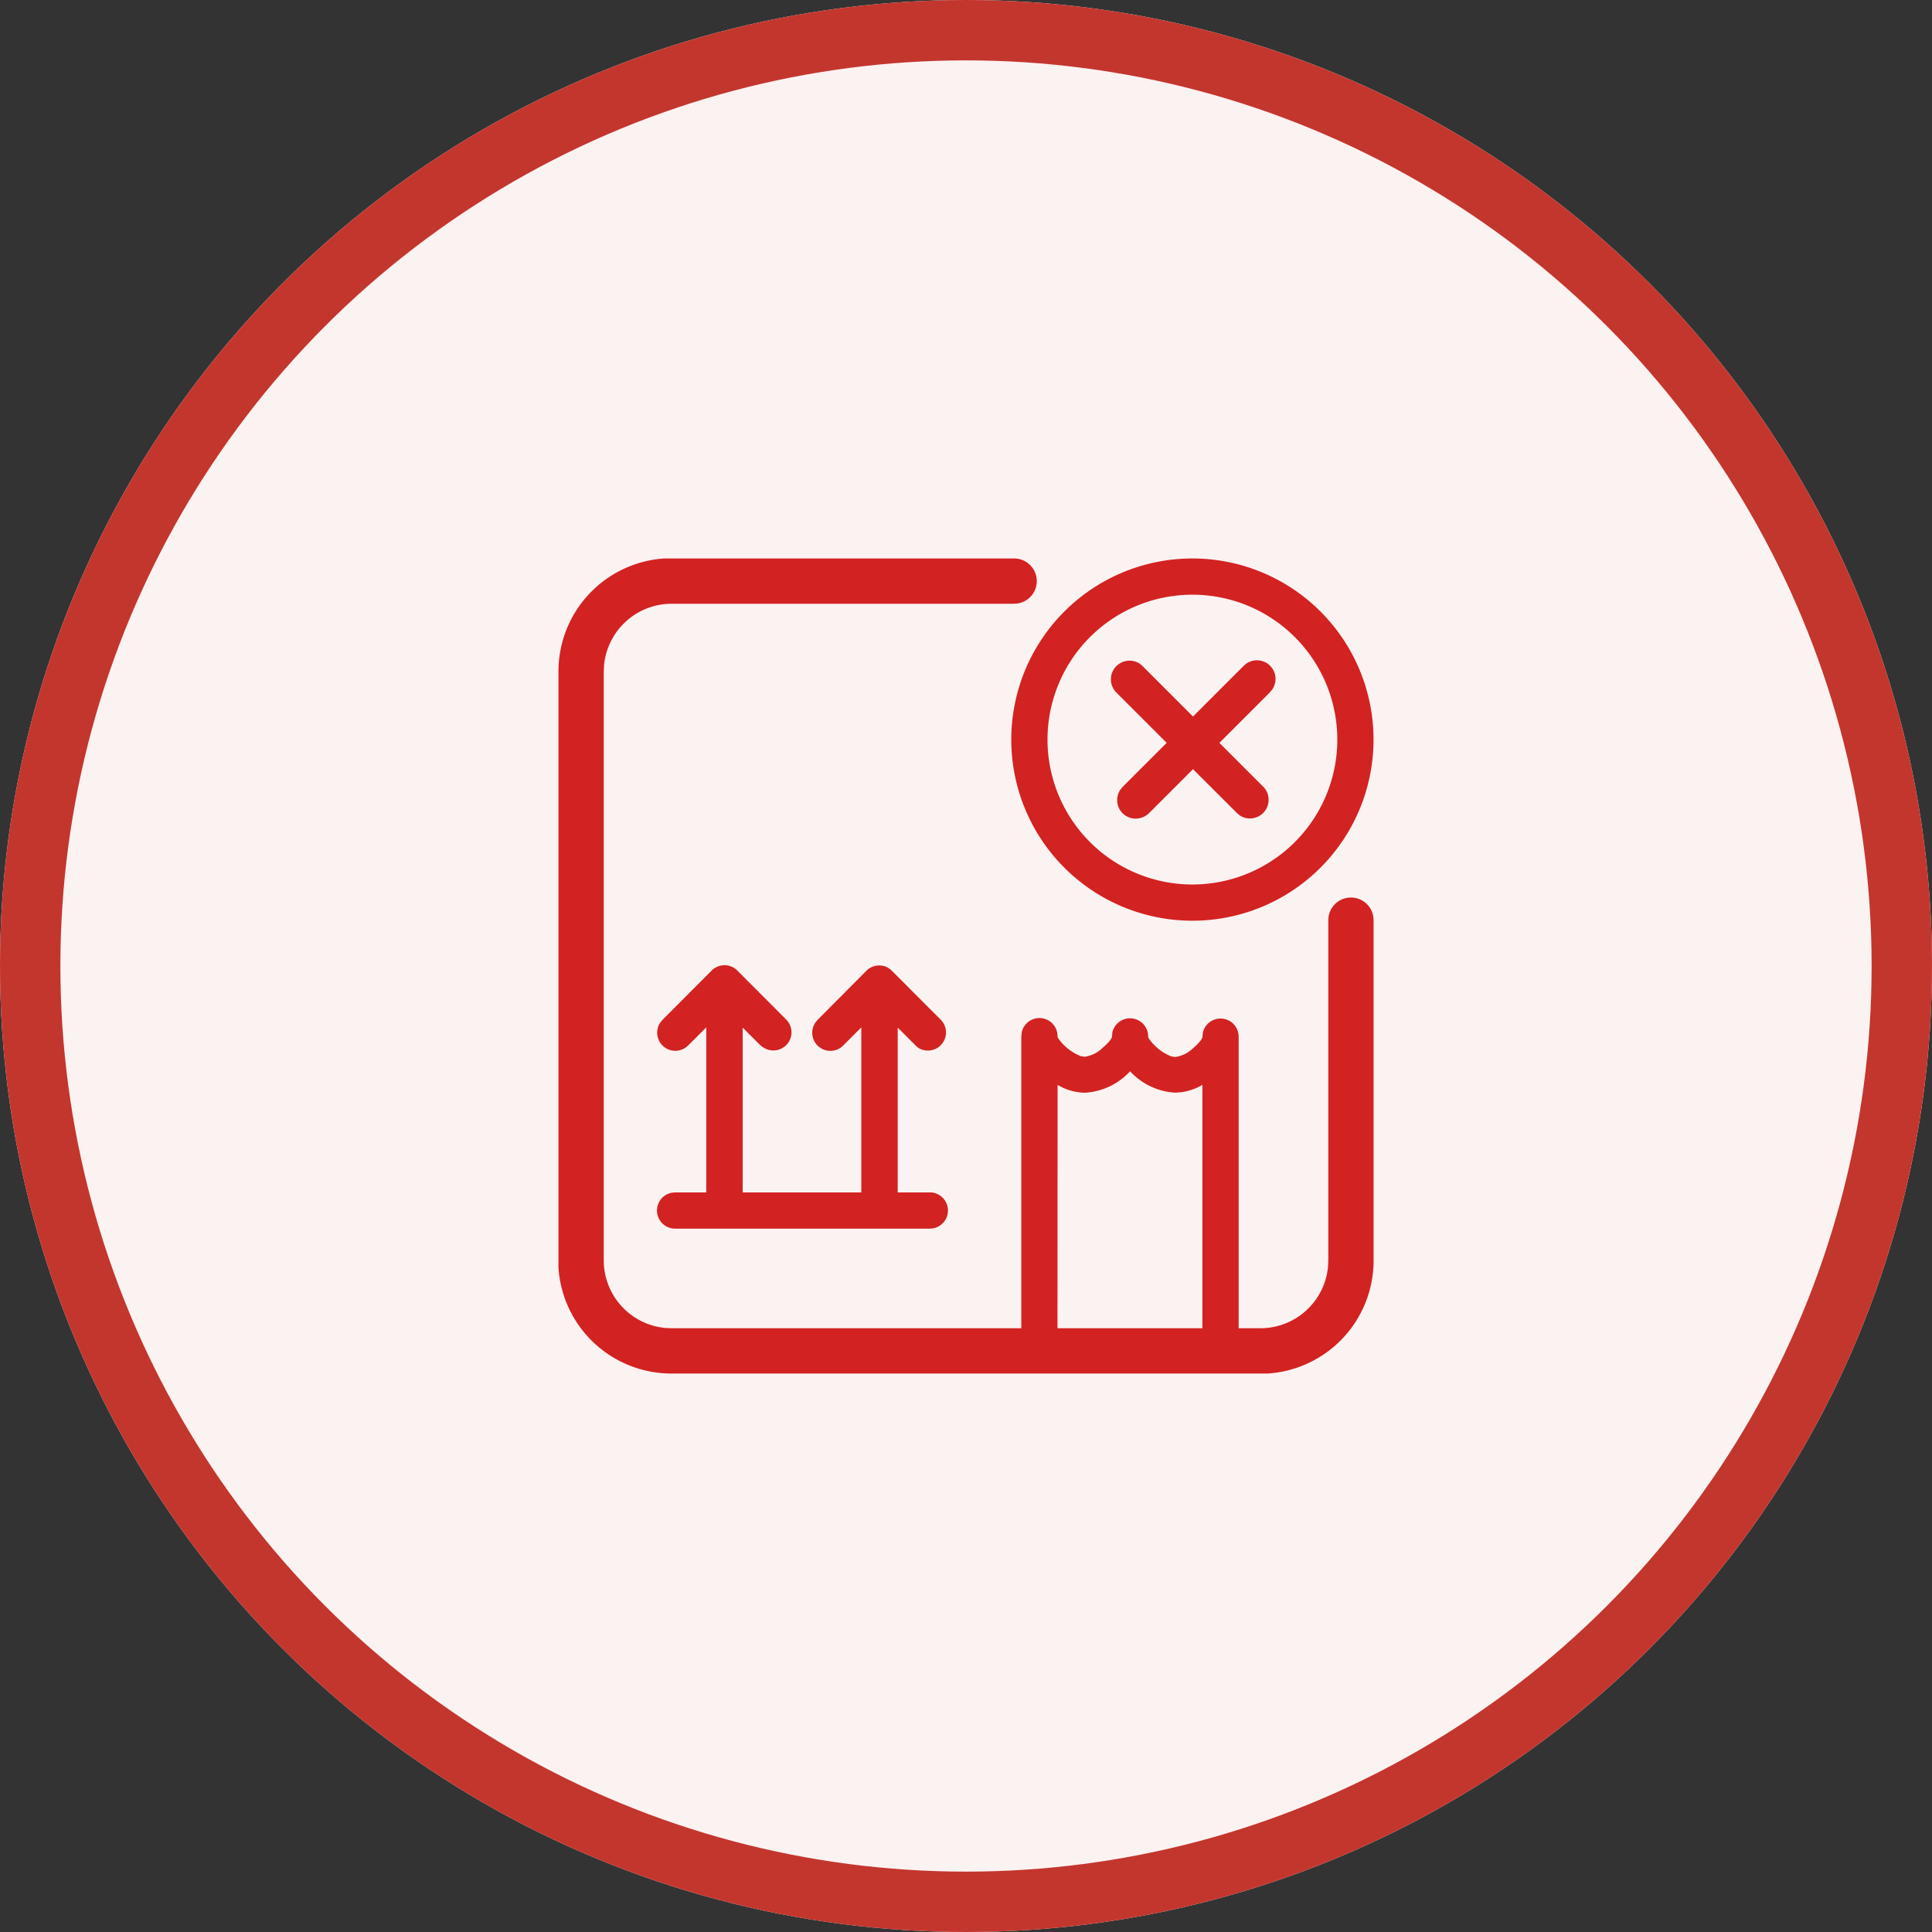 <svg xmlns="http://www.w3.org/2000/svg" width="32" height="32" viewBox="0 0 32 32"><rect x="0" y="0" width="32" height="32" fill="#333333" stroke="none"/><g transform="translate(-146 -926)"><g transform="translate(146 926)" fill="#fbf2f2" stroke="#c3362e" stroke-width="1"><circle cx="16" cy="16" r="16" stroke="none"/><circle cx="16" cy="16" r="15.5" fill="none"/></g><g transform="translate(153 933)"><path d="M1.875,13.5A1.875,1.875,0,0,1,0,11.748l0-.124V1.875A1.875,1.875,0,0,1,1.752,0l.124,0H7.547a.375.375,0,0,1,.067.744L7.547.75H1.875A1.125,1.125,0,0,0,.755,1.766L.75,1.875v9.75a1.125,1.125,0,0,0,1.017,1.12l.109.005h5.79V7.918l.007-.07a.3.3,0,0,1,.593.07l.009.026a.83.83,0,0,0,.378.3l.063.009a.521.521,0,0,0,.292-.143c.088-.072.159-.157.159-.188l.007-.07a.3.3,0,0,1,.593.07l.009.026a.821.821,0,0,0,.377.3l.063.009a.521.521,0,0,0,.292-.143c.087-.072.158-.157.158-.188l.007-.07a.3.3,0,0,1,.593.07V12.75h.36a1.125,1.125,0,0,0,1.12-1.017l.005-.109V5.991a.375.375,0,0,1,.744-.067l.006.067v5.634A1.875,1.875,0,0,1,11.748,13.5l-.124,0Zm6.39-.75h2.4V8.72l-.068.036a.948.948,0,0,1-.284.085l-.1.007A1.1,1.1,0,0,1,9.5,8.527l-.032-.033-.032.033a1.1,1.1,0,0,1-.718.322.9.9,0,0,1-.381-.092l-.07-.036ZM1.932,11.1a.3.3,0,0,1-.06-.594l.06-.006h.516V7.766l-.3.3a.3.3,0,0,1-.463-.377l.038-.047.815-.817a.3.3,0,0,1,.378-.038l0,0a.239.239,0,0,1,.041.033l0,0,.815.817a.3.3,0,0,1-.378.462L3.351,8.07l-.3-.3V10.5H5.016V7.767l-.3.3a.3.3,0,0,1-.463-.377l.038-.047L5.1,6.829a.3.3,0,0,1,.378-.038l0,0a.323.323,0,0,1,.037.031l0,0,.816.817a.3.3,0,0,1-.378.462L5.919,8.07l-.3-.3V10.5H6.15a.3.3,0,0,1,.061.594L6.15,11.1ZM7.5,3a3,3,0,1,1,3,3A3,3,0,0,1,7.5,3Zm.6,0A2.4,2.4,0,1,0,10.5.6,2.4,2.4,0,0,0,8.1,3Zm1.243,1.22a.31.31,0,0,1-.036-.391l.041-.049.726-.726-.835-.835a.309.309,0,0,1,.387-.477l.049.041.835.835.835-.835a.308.308,0,0,1,.477.387l-.04.049-.835.835.726.726a.309.309,0,0,1-.387.477l-.049-.041L10.51,3.49l-.726.726a.316.316,0,0,1-.223.093A.305.305,0,0,1,9.343,4.219Z" transform="translate(2.25 2.25)" fill="#d32222"/></g></g></svg>